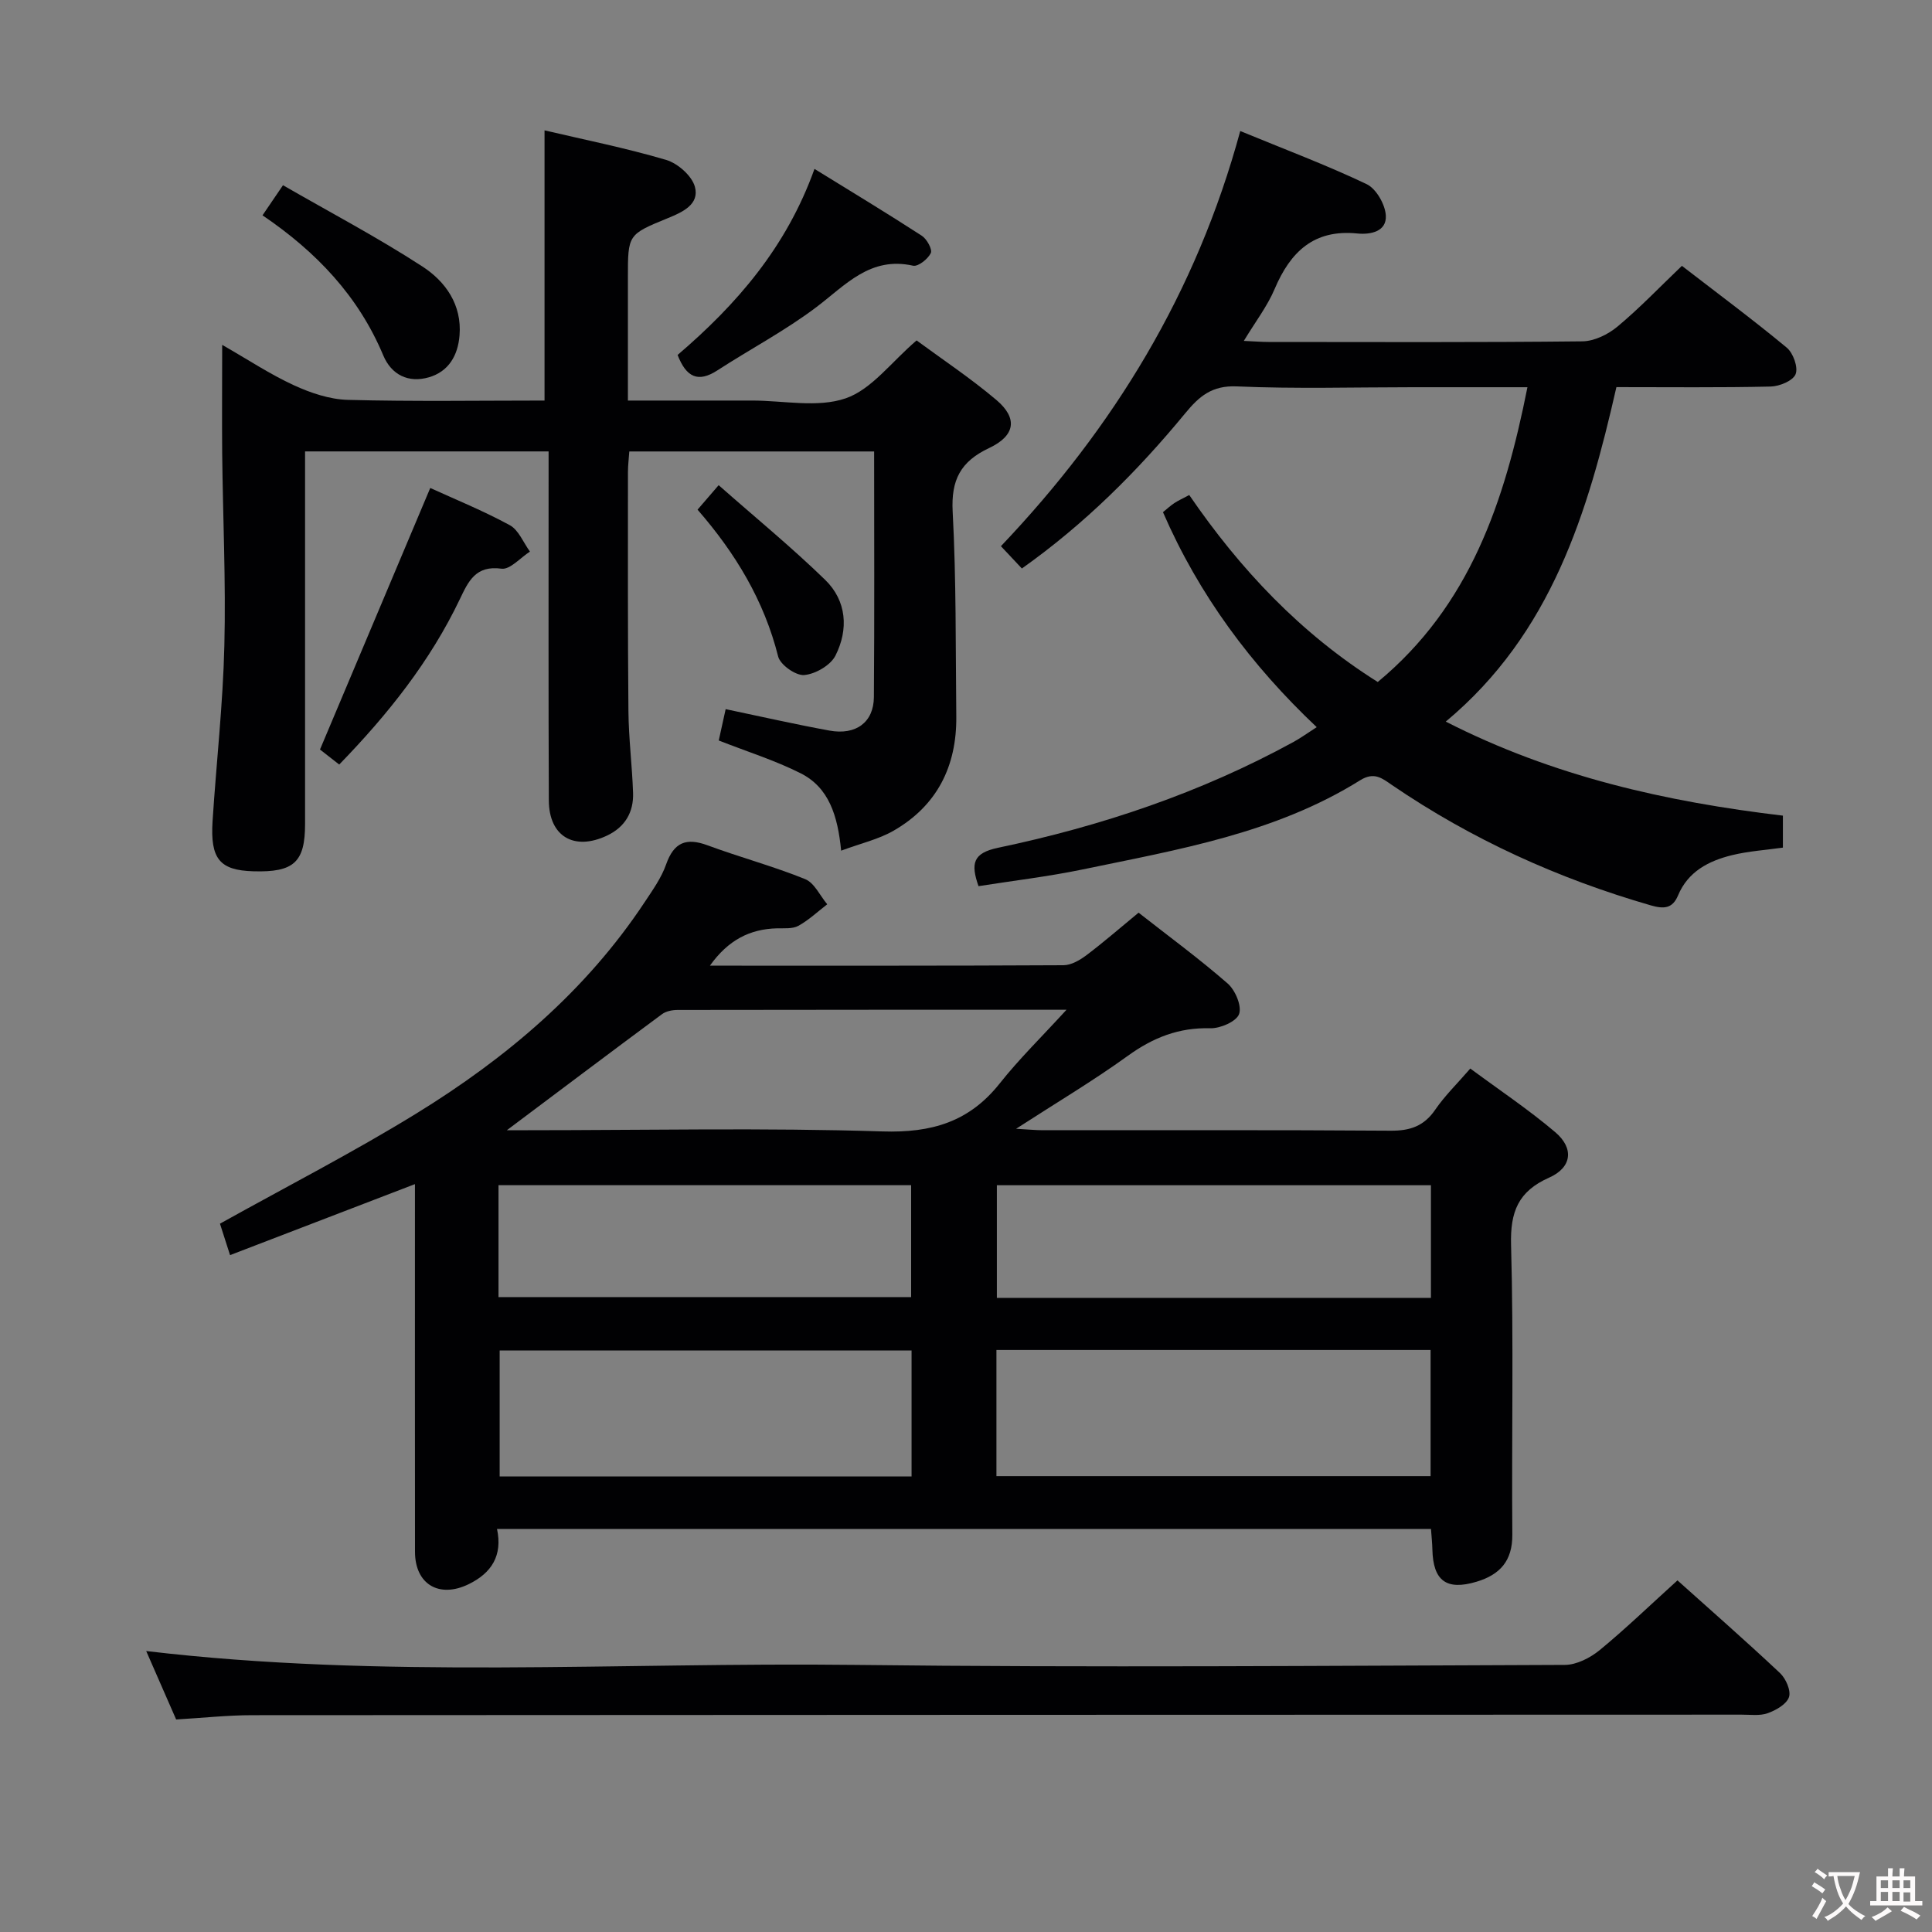<svg enable-background="new 0 0 400 400" viewBox="0 0 400 400" xmlns="http://www.w3.org/2000/svg"><rect x="0" y="0" width="400" height="400" fill="#808080" stroke="none"/><g fill="#010103"><path d="m146.98 199.93c24.93 0 49.07.04 73.21-.09 1.61-.01 3.41-1.07 4.78-2.1 3.57-2.7 6.96-5.65 10.76-8.78 6.26 4.91 12.56 9.53 18.44 14.66 1.58 1.37 2.97 4.67 2.37 6.33-.56 1.55-3.9 3-5.98 2.94-6.51-.18-11.84 1.94-17.06 5.71-7.13 5.15-14.72 9.66-23.13 15.1 2.53.14 4.03.3 5.54.3 24 .02 48-.08 71.99.1 4.04.03 6.92-.94 9.25-4.35 1.95-2.85 4.48-5.31 7.26-8.52 6.01 4.45 12.07 8.49 17.58 13.17 3.96 3.36 3.45 7.33-1.27 9.42-6.39 2.84-8.06 7.06-7.87 13.93.55 19.98.1 39.99.26 59.99.04 5.44-2.58 8.29-7.41 9.74-6.21 1.86-8.99-.17-9.14-6.66-.03-1.31-.17-2.61-.29-4.27-64.4 0-128.59 0-193.37 0 1.19 5.54-1.15 9.13-5.85 11.43-6.12 2.99-11.12.04-11.13-6.69-.03-23.5-.01-47-.01-70.49 0-1.79 0-3.58 0-5.64-12.94 4.97-25.42 9.76-38.28 14.7-.92-2.85-1.61-5-2.09-6.51 13.8-7.69 27.56-14.75 40.69-22.83 18.56-11.43 35.07-25.34 47.26-43.77 1.65-2.49 3.45-5.01 4.42-7.78 1.61-4.58 4.16-5.6 8.6-3.95 6.68 2.47 13.59 4.32 20.18 6.99 1.92.77 3.07 3.42 4.58 5.21-1.97 1.52-3.82 3.27-5.97 4.46-1.2.66-2.92.49-4.41.52-5.62.14-10.11 2.4-13.91 7.73zm59.32 105.69h89.89c0-8.97 0-17.54 0-26.12-30.16 0-59.91 0-89.89 0zm-17.57-26.01c-28.74 0-57.08 0-85.28 0v26.08h85.28c0-8.75 0-17.2 0-26.08zm107.53-34.22c-30.21 0-60.08 0-89.87 0v23.32h89.87c0-7.79 0-15.38 0-23.32zm-191.32-11.39h4.34c24.48 0 48.98-.53 73.44.25 10.17.32 17.95-1.97 24.28-9.96 4.01-5.06 8.67-9.61 13.81-15.23-27.89 0-54.2-.01-80.51.04-1.1 0-2.41.25-3.25.88-10.75 7.96-21.43 16.01-32.11 24.02zm-1.73 34.55h85.43c0-7.97 0-15.54 0-23.17-28.62 0-56.95 0-85.43 0z"/><path d="m174.15 176.12c-.71-7.28-2.54-13.1-8.44-16.05-5.28-2.65-10.99-4.44-16.9-6.76.43-1.98.88-4.02 1.43-6.49 7.31 1.53 14.37 3.14 21.49 4.44 5.49 1 9.16-1.72 9.2-6.94.13-16.82.05-33.64.05-50.85-16.92 0-33.63 0-50.69 0-.09 1.41-.28 2.85-.28 4.29 0 16.5-.05 32.99.1 49.48.05 5.65.77 11.28.96 16.93.13 3.98-1.65 7.05-5.37 8.82-6.81 3.23-12.03.21-12.07-7.25-.1-21.99-.04-43.99-.05-65.98 0-1.97 0-3.95 0-6.3-16.82 0-33.22 0-50.42 0v5.17 71.98c0 7.92-2.33 10.03-10.71 9.78-6.95-.2-8.94-2.55-8.44-10.39.78-12.1 2.15-24.18 2.44-36.29.33-13.3-.31-26.62-.45-39.93-.06-7.13 0-14.25 0-22.38 5.4 3.09 9.94 6.11 14.84 8.36 3.48 1.6 7.42 2.93 11.19 3.03 13.62.36 27.26.14 40.71.14 0-18.79 0-37.15 0-55.94 8.18 1.92 16.78 3.64 25.16 6.11 2.41.71 5.35 3.29 5.97 5.57 1 3.65-2.58 5.26-5.59 6.49-8.28 3.39-8.28 3.39-8.28 12.31v25.46h24.75 1c6.5 0 13.53 1.54 19.34-.46 5.36-1.84 9.42-7.49 14.68-11.99 5.16 3.81 11.1 7.75 16.52 12.33 4.44 3.76 3.96 7.37-1.5 9.95-5.92 2.79-7.9 6.59-7.55 13.18.75 14.11.6 28.27.75 42.42.1 10.3-3.99 18.47-13.02 23.65-3.09 1.77-6.73 2.59-10.82 4.11z"/><path d="m316.24 80.17c-8.4 0-16.04 0-23.68 0-12.17 0-24.35.36-36.49-.17-5.14-.23-7.79 2.05-10.66 5.54-9.87 11.98-20.78 22.9-33.84 32.16-1.4-1.5-2.71-2.88-4.34-4.62 23.38-24.58 40.47-52.51 49.55-85.95 9.18 3.78 17.84 7.03 26.16 10.99 1.98.94 3.84 4.19 3.98 6.48.21 3.37-3.2 4.01-5.9 3.74-8.99-.91-13.85 3.79-17.12 11.49-1.51 3.57-3.96 6.75-6.38 10.75 2.27.1 3.69.22 5.11.22 21.66.01 43.33.11 64.99-.13 2.47-.03 5.33-1.44 7.28-3.07 4.58-3.82 8.73-8.17 13.32-12.56 7.38 5.7 14.7 11.13 21.71 16.94 1.33 1.11 2.4 4.08 1.83 5.49-.55 1.37-3.34 2.52-5.17 2.56-10.48.24-20.97.12-31.93.12-5.9 25.94-13.43 50.99-35.33 69.25 22.32 11.39 45.65 16.6 69.8 19.47v6.62c-3.49.5-7.1.72-10.57 1.57-4.79 1.18-9.07 3.37-11.14 8.33-1.15 2.75-2.95 2.83-5.63 2.06-19.16-5.53-37.08-13.65-53.57-24.9-2.05-1.4-3.69-2.83-6.62-1-17.58 10.98-37.69 14.35-57.51 18.47-7.1 1.47-14.34 2.32-21.5 3.45-1.62-4.65-1.21-6.85 4.06-7.95 21.37-4.48 41.95-11.39 61.18-21.92 1.44-.79 2.79-1.77 4.78-3.05-13.58-12.83-24.37-27.34-31.83-44.51.83-.68 1.54-1.34 2.34-1.87.82-.54 1.72-.95 3.1-1.68 10.54 15.39 23.08 28.69 39.03 38.71 19.07-15.8 26.25-37.21 30.99-61.03z"/><path d="m347.3 327.2c6.7 6.01 14.08 12.47 21.23 19.19 1.21 1.14 2.31 3.64 1.86 4.98-.5 1.47-2.69 2.72-4.41 3.33-1.64.59-3.61.29-5.44.3-102.77.03-205.53.04-308.3.11-5.13 0-10.27.57-15.77.89-2.08-4.76-4.19-9.57-6.2-14.17 48.86 5.8 97.89 2.29 146.81 2.87 48.96.58 97.94.17 146.9 0 2.44-.01 5.26-1.46 7.23-3.07 5.37-4.42 10.39-9.27 16.09-14.43z"/><path d="m89.08 101.03c5.12 2.34 10.96 4.71 16.46 7.7 1.84 1 2.81 3.6 4.18 5.47-1.97 1.26-4.12 3.78-5.89 3.54-5.36-.74-6.87 2.64-8.62 6.3-6.15 12.88-14.89 23.86-24.98 34.25-1.65-1.29-3.19-2.49-3.98-3.11 7.65-18.12 15.09-35.77 22.83-54.15z"/><path d="m140.29 73.49c12.25-10.48 22.54-22.32 28.34-38.52 7.67 4.73 15.02 9.17 22.22 13.84 1.04.67 2.23 2.83 1.86 3.59-.59 1.23-2.62 2.84-3.67 2.61-8.88-1.98-13.95 3.99-20.02 8.58-6.46 4.88-13.71 8.69-20.52 13.11-3.96 2.56-6.41 1.43-8.21-3.21z"/><path d="m54.35 44.58c1.53-2.25 2.63-3.86 4.24-6.23 9.77 5.63 19.59 10.8 28.87 16.83 4.76 3.09 8.21 7.9 7.68 14.29-.34 4.15-2.27 7.47-6.36 8.65-4.22 1.22-7.74-.51-9.43-4.54-5.12-12.22-13.78-21.39-25-29z"/><path d="m144.42 105.52c1.35-1.56 2.51-2.91 4.37-5.07 7.55 6.66 15.08 12.83 22.04 19.59 4.49 4.36 4.88 10.28 2.14 15.7-1.02 2.01-4.15 3.82-6.47 4.02-1.74.15-4.95-2.11-5.39-3.83-2.9-11.55-8.81-21.36-16.69-30.41z"/></g><path d="m377.9 391.2c-.2.3-.4.5-.6.8-.7-.6-1.4-1-2.2-1.5.2-.3.4-.5.5-.8.6.4 1.4.8 2.3 1.5zm-1.8 6.1c-.2-.2-.5-.4-.9-.6.4-.6.8-1.2 1.2-1.9s.7-1.3.9-1.9c.3.3.5.5.8.7-.7 1.3-1.4 2.6-2 3.7zm2.2-9c-.3.3-.5.5-.6.8-.6-.6-1.3-1.1-2-1.5.3-.3.5-.5.6-.7.6.5 1.3.9 2 1.4zm.3.2v-.9h2 4.5c-.3 1.3-.6 2.5-1 3.6s-.9 2.1-1.4 3c.4.5 1 1 1.6 1.4s1.2.8 1.9 1.1c-.3.2-.5.4-.8.8-.4-.3-1-.7-1.6-1.2s-1.2-1.1-1.6-1.6c-.5.6-1.1 1.1-1.7 1.6s-1.4.9-2.1 1.4c-.1-.3-.3-.5-.7-.8.6-.2 1.2-.5 1.9-1s1.4-1.1 2-1.8c-.5-.8-.9-1.6-1.2-2.5s-.6-2-.8-3.2c-.4.1-.7.1-1 .1zm2.5 2.7c.3 1 .7 1.7 1 2.2.3-.5.6-1.1 1-2s.6-1.9.9-3h-3.2-.4c.1.9.3 1.8.7 2.8z" fill="#fcfafa"/><path d="m396.5 388.5v1.5 3.6h1.5v.9c-.4 0-1 0-1.7 0h-7.9c-.5 0-.9 0-1.2 0v-.9h1.3v-3.5c0-.7 0-1.2 0-1.6h2.4c0-.8 0-1.4 0-1.7h1c0 .3-.1.8-.1 1.7h1.5c0-.8 0-1.4 0-1.7h1c0 .3-.1.9-.1 1.7zm-8.2 9.2c-.2-.3-.5-.5-.8-.8.8-.3 1.4-.6 1.9-.9s1-.7 1.4-1.1c.3.3.6.5.9.8-1.6 1-2.8 1.6-3.4 2zm2.6-6.8v-1.6h-1.5v1.6zm0 2.7v-1.9h-1.5v1.9zm2.4-2.7v-1.6h-1.5v1.6zm0 2.7v-1.9h-1.5v1.9zm.2 2 .7-.8c.4.2.9.5 1.6.8s1.3.7 1.8 1c-.3.3-.5.5-.8.8-.4-.3-1.5-1-3.3-1.8zm2-4.7v-1.6h-1.4v1.6zm0 2.8v-1.9h-1.4v1.9z" fill="#fcfafa"/></svg>